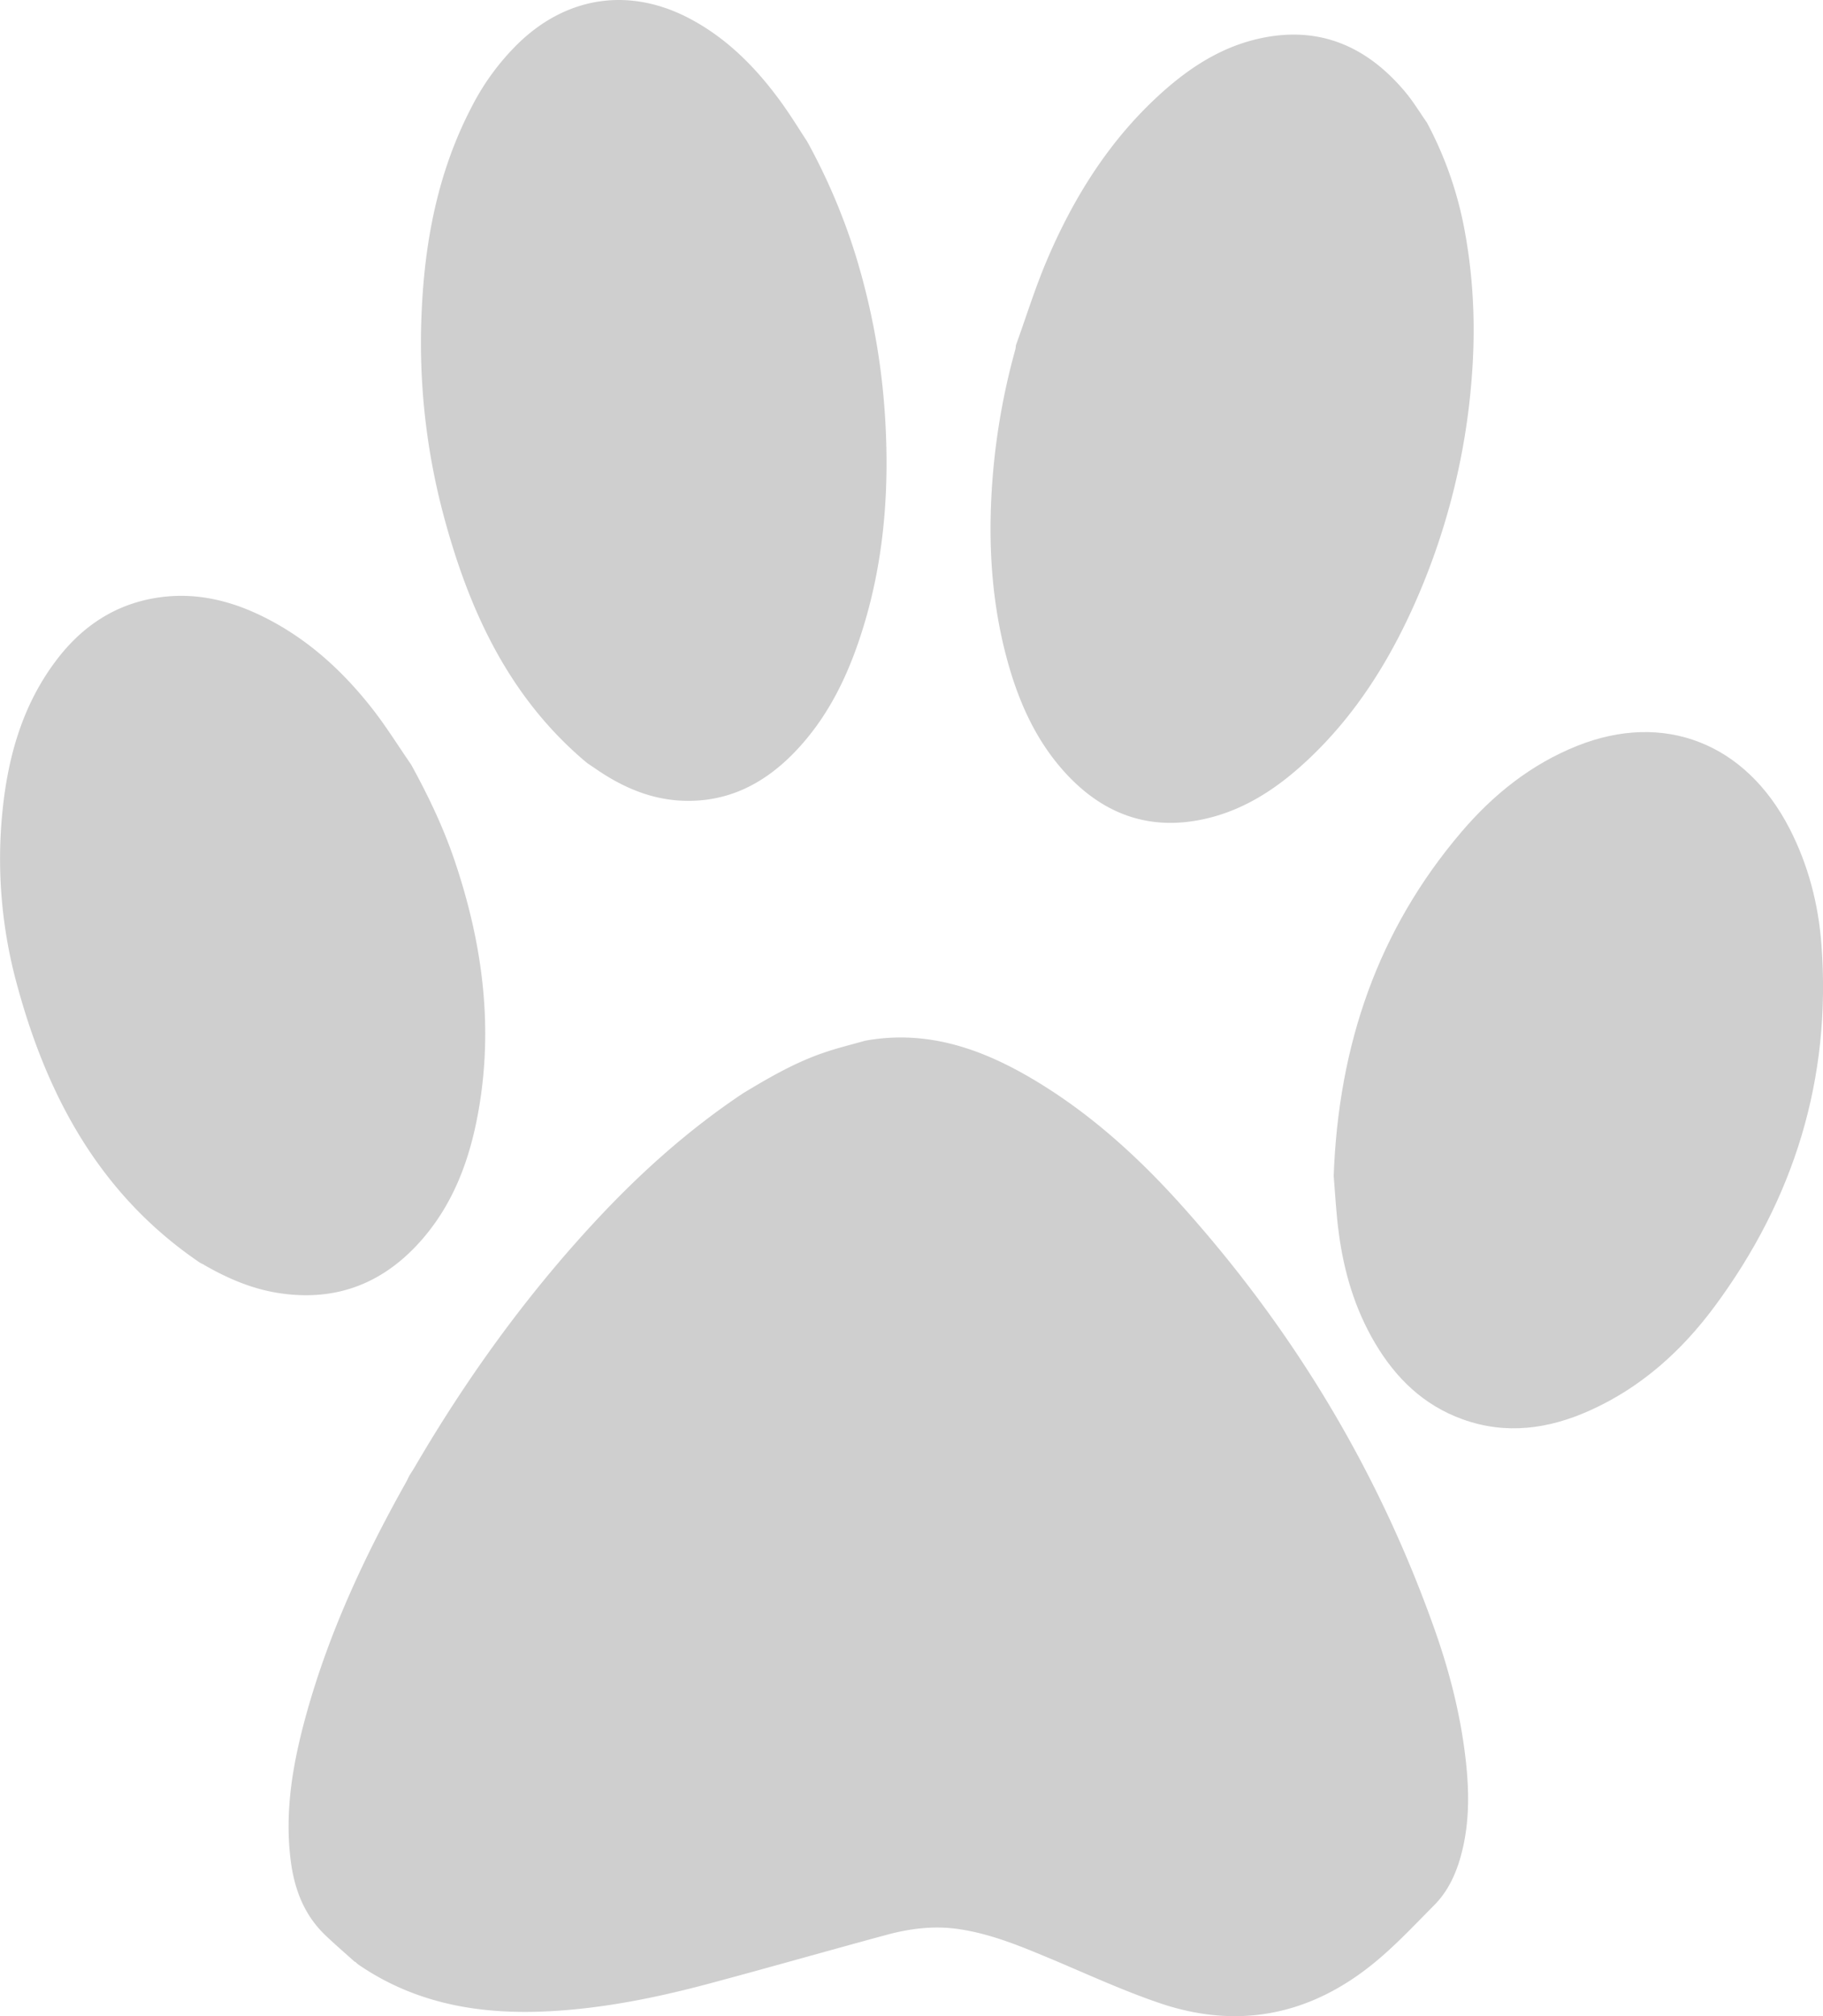 <svg xmlns="http://www.w3.org/2000/svg" viewBox="0 0 1196.8 1323.28"><defs><style>.cls-1{fill:#cfcfcf;}</style></defs><title>Logo_SVG</title><g id="Layer_2" data-name="Layer 2"><g id="Layer_1-2" data-name="Layer 1"><path class="cls-1" d="M568,683.06c39.4-7.17,74.64,4.57,108.06,24.06,37.94,22.12,70.18,51.21,99.34,83.67,74,82.33,130.06,175.43,166.86,279.93,9.85,28,17,56.64,20.18,86.19,2.23,20.82,2.17,41.56-3.59,61.94-3.35,11.86-8.55,22.82-17.29,31.6-12.67,12.73-25,26-38.81,37.37-41.92,34.61-89.41,44.49-141.14,27-25.09-8.5-49.24-19.78-73.74-30-19.18-8-38.35-15.85-59.15-18.77-16-2.25-31.58-.23-46.91,3.93-38.78,10.5-77.41,21.55-116.22,31.93-34.42,9.21-69.29,16.28-105,18.16-44.89,2.36-87.54-4.65-125.48-30.77h0l-1.54-1.31a.34.34,0,0,0-.47-.29l-.36-.21c-6.41-5.78-13-11.42-19.2-17.38-13.89-13.25-20.26-30.16-22.66-48.73-4.27-33.16,1.6-65.32,10.45-97.06,14.89-53.4,38.16-103.23,65.22-151.42.8-1.43,1.47-2.94,2.2-4.41,1.06-1.68,2.16-3.33,3.16-5,34.06-58.4,73.36-113,119.46-162.52,29.13-31.31,60.83-59.65,96.48-83.43,16.86-10.17,33.88-20.08,52.6-26.48C549.42,687.92,558.76,685.68,568,683.06Z"/><path class="cls-1" d="M936.76,80.45a243.34,243.34,0,0,1,25.18,73.08c5.78,32.17,6.8,64.48,4.05,97a448.62,448.62,0,0,1-35.2,141c-17.36,40.22-40,77-72.23,107.2-19.29,18.1-40.86,32.65-67.05,38.63-37.1,8.48-67.92-3.14-92.95-31-20-22.29-31.24-49.21-38.55-77.82-9.49-37.13-11.33-74.9-8.51-113a445.36,445.36,0,0,1,15.11-86.31,15.57,15.57,0,0,0,.29-2.47c6.63-18.37,12.44-37.09,20-55.05,18-42.53,42.16-81.06,77.07-112,17.86-15.84,37.73-28.51,61.24-34.06,39.64-9.35,71.56,4.07,97.14,34.49C927.7,66.48,932,73.66,936.76,80.45Z"/><path class="cls-1" d="M531.52,95.83a403,403,0,0,1,30.24,71.87,457.52,457.52,0,0,1,19.3,106.2c2.88,46.71-.49,92.78-14.3,137.73-9.47,30.82-23,59.52-45.91,82.89-20.11,20.52-44.1,32.39-73.47,31-20.53-1-38.65-8.9-55.43-20.31l-5.75-3.9h-.06l-1.28-1,.12.09-1.15-.94c-50.6-43-76.47-100.22-93-162.64a439.5,439.5,0,0,1-13.9-134.58c2.26-46.26,11.17-91,32.93-132.49a160.18,160.18,0,0,1,30.71-41.59C372.68-2.71,413.79-8.54,453.11,12.37c25.28,13.45,44.58,33.5,61,56.53,5.48,7.69,10.42,15.77,15.6,23.67l1.83,3.24Z"/><path class="cls-1" d="M130.81,828.45c-65.26-44.44-100-109-119.87-183a312.13,312.13,0,0,1-10-105.36c3-38.52,12.16-75.14,35.95-106.63,17-22.54,39.15-37.31,67.52-41.35,22.92-3.27,44.65,1.43,65.4,11.21,30.18,14.22,54.31,35.9,74.64,61.89,9.08,11.61,16.89,24.21,25.28,36.36l.76,1.3.19-.24-.22.21c10.84,19.81,20.55,40.12,27.83,61.54,19.11,56.23,26.45,113.49,14.39,172.27C307,764.27,296.83,790.17,278.38,812c-25.1,29.68-56.82,42.77-95.77,36.63-17.66-2.78-33.68-9.8-49-18.63a.32.32,0,0,0-.44-.25l-1.16-.6.1.09Z"/><path class="cls-1" d="M531.52,95.81l-1.83-3.24Z"/><path class="cls-1" d="M383.83,499.42l1.15.94Z"/><path class="cls-1" d="M270.46,502.84l-.76-1.3Z"/><path class="cls-1" d="M130.81,828.45l1.27.77Z"/><path class="cls-1" d="M233.51,1288l1.54,1.31Z"/><path class="cls-1" d="M384.86,500.28l1.28,1Z"/><path class="cls-1" d="M132,829.14l1.16.6Z"/><path class="cls-1" d="M232.67,1287.49l.36.21Z"/><path class="cls-1" d="M875.56,771.79c3.17-86,29-161.43,83.95-225.84,20.87-24.47,45.61-44.28,75.78-56.36,57-22.82,110.62-1.94,139.5,54.14,12.34,24,19,49.62,21,76.37,6.56,88-18,167-70.23,237.48-21.67,29.25-48.35,53.2-82,68.26-27,12.09-54.82,16-83.39,5.69-25.6-9.21-43.87-27-57.49-50.05-13.14-22.21-20.33-46.48-23.72-71.87C877.15,796.43,876.53,783.1,875.56,771.79Z"/></g></g></svg>
